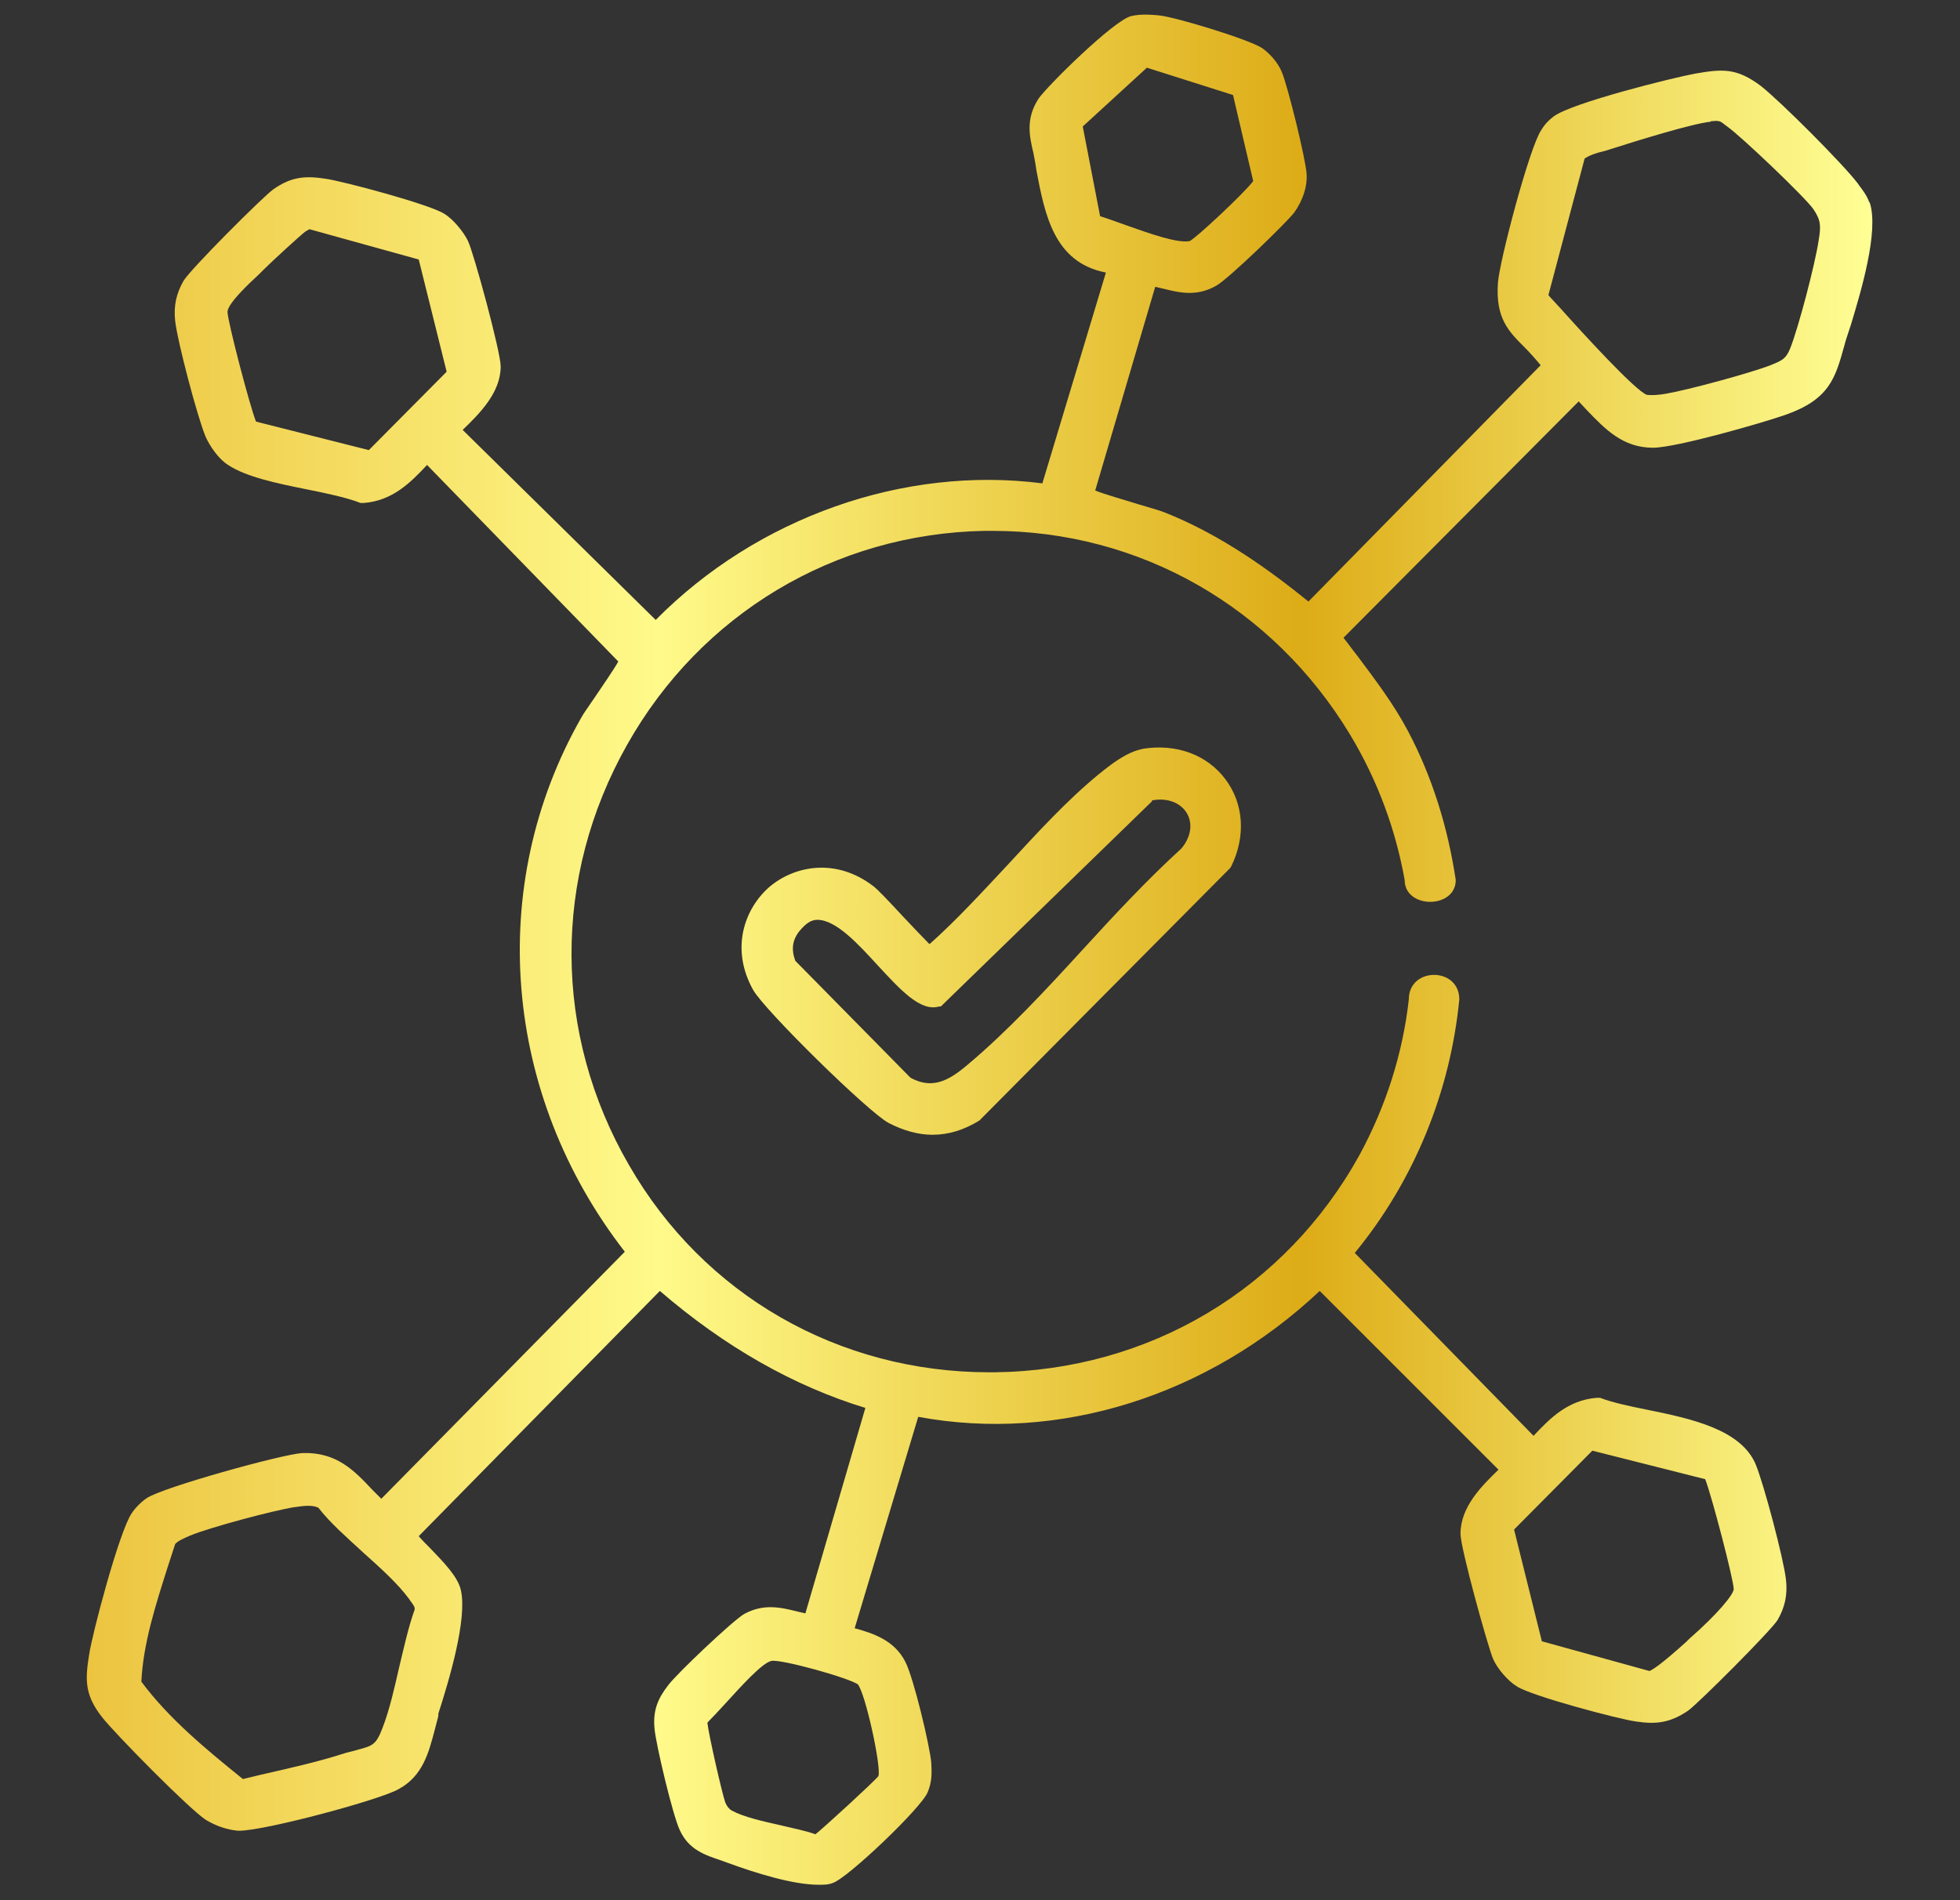 <?xml version="1.0" encoding="UTF-8"?>
<svg id="Capa_1" data-name="Capa 1" xmlns="http://www.w3.org/2000/svg" xmlns:xlink="http://www.w3.org/1999/xlink" viewBox="0 0 33 32">
  <rect x="0" y="0" width="33" height="32" fill="#333333" stroke="none"/>
  <defs>
    <style>
      .cls-1 {
        fill: url(#Degradado_sin_nombre_10);
      }
    </style>
    <linearGradient id="Degradado_sin_nombre_10" data-name="Degradado sin nombre 10" x1="1.49" y1="16" x2="31.51" y2="16" gradientUnits="userSpaceOnUse">
      <stop offset="0" stop-color="#f5c230"/>
      <stop offset="0" stop-color="#ecc440"/>
      <stop offset=".32" stop-color="#fffa8a"/>
      <stop offset=".68" stop-color="#ddac17"/>
      <stop offset="1" stop-color="#ffff95"/>
    </linearGradient>
  </defs>
  <path class="cls-1" d="M31.47,3.4c-.04-.11-.11-.2-.17-.28l-.02-.03c-.26-.34-1.3-1.38-1.63-1.64-.41-.31-.65-.29-1.11-.21-.38.07-2.07.49-2.38.72-.08.06-.15.13-.21.23-.2.29-.71,2.23-.73,2.58-.04.59.18.81.44,1.07.09.09.18.19.28.31l-3.91,3.98c-.63-.51-1.46-1.12-2.42-1.5-.07-.03-.25-.08-.45-.14-.22-.07-.58-.17-.72-.23l1.01-3.43s.09.02.13.03c.28.07.57.14.9-.05.2-.11,1.18-1.06,1.31-1.23.15-.21.22-.44.21-.64-.01-.24-.32-1.5-.42-1.73-.06-.15-.2-.31-.33-.4-.23-.15-1.45-.52-1.73-.55-.1-.01-.3-.03-.47.01-.29.06-1.45,1.21-1.57,1.4-.21.33-.15.62-.08.91.01.05.02.11.03.16l.02.13c.14.73.29,1.55,1.17,1.72l-1.07,3.55c-2.33-.3-4.8.57-6.51,2.3l-3.25-3.2c.29-.28.64-.63.64-1.07,0-.24-.45-1.9-.55-2.11-.07-.15-.25-.37-.4-.46-.25-.16-1.71-.55-2-.59-.33-.05-.57-.04-.88.18-.17.12-1.4,1.35-1.51,1.54-.12.21-.17.42-.14.68.04.35.37,1.6.51,1.94.07.16.22.38.38.48.3.2.82.31,1.32.41.35.07.68.14.91.23h.03s.03,0,.03,0c.48-.04.78-.34,1.06-.64l3.22,3.31c-.07.13-.28.43-.4.61-.1.15-.19.27-.22.33-1.62,2.84-1.32,6.36.73,9l-4.1,4.16c-.05-.05-.1-.1-.15-.15-.3-.32-.6-.64-1.18-.62-.34.02-2.36.58-2.62.76-.09.06-.19.16-.25.25-.21.3-.67,2.04-.72,2.39-.07.43-.07.68.22,1.05.22.28,1.48,1.56,1.75,1.73.17.1.34.16.53.18,0,0,.02,0,.03,0,.43,0,2.37-.52,2.68-.7.41-.22.51-.62.61-1,.02-.08.04-.15.06-.23v-.04c.18-.56.49-1.59.38-2.08-.05-.23-.3-.48-.51-.7-.07-.07-.15-.15-.2-.21l4.06-4.13c1.09.94,2.25,1.6,3.46,1.97l-1.01,3.46s-.09-.02-.13-.03c-.28-.07-.57-.14-.9.04-.19.11-1.13,1-1.28,1.2-.17.22-.26.42-.23.73.02.25.31,1.48.43,1.72.15.32.42.41.69.5l.11.04c.49.18,1.11.37,1.53.37.09,0,.17,0,.24-.03.24-.07,1.5-1.27,1.6-1.53.07-.17.07-.31.06-.49-.02-.27-.3-1.45-.44-1.71-.18-.35-.52-.47-.85-.56l1.07-3.56c2.37.44,4.88-.35,6.76-2.12l3.01,3.01c-.29.28-.64.63-.64,1.08,0,.24.46,1.9.55,2.11.07.16.25.37.4.46.24.16,1.71.55,2,.59.33.05.57.03.88-.18.17-.12,1.4-1.35,1.51-1.53.12-.21.17-.42.14-.68-.04-.35-.37-1.6-.51-1.94-.25-.59-1.09-.77-1.83-.92-.3-.06-.58-.12-.79-.2h-.03s-.03,0-.03,0c-.48.04-.78.34-1.06.64l-3.01-3.08c1.01-1.23,1.61-2.73,1.76-4.27,0-.55-.85-.55-.85,0-.1.9-.38,1.79-.83,2.62-1.25,2.26-3.54,3.63-6.15,3.66h-.08c-2.54,0-4.81-1.3-6.07-3.49-1.28-2.21-1.29-4.85-.03-7.08,1.24-2.2,3.49-3.55,6.01-3.6.05,0,.09,0,.14,0,2.48,0,4.72,1.28,6.02,3.43.47.78.77,1.61.92,2.45,0,.49.86.49.86,0-.13-.87-.39-1.73-.81-2.52-.24-.45-.55-.86-.85-1.26-.08-.1-.15-.2-.23-.3l3.96-3.98c.05.05.1.11.15.16.29.3.59.62,1.1.62h0c.4,0,1.88-.43,2.22-.55.75-.26.85-.62,1-1.16.02-.08.05-.17.08-.26l.03-.09c.17-.56.48-1.59.32-2.07ZM28.81,2.04h.03s.06-.01.09,0c.04,0,.07.03.11.06l.04.03c.23.16,1.31,1.19,1.45,1.39.13.19.13.29.09.53-.06.4-.34,1.47-.48,1.82-.07.17-.13.2-.33.28-.33.13-1.4.42-1.76.48-.11.02-.23.03-.32.02-.19-.06-1.11-1.07-1.45-1.45-.08-.09-.16-.17-.21-.23l.61-2.3c.07-.05.21-.1.31-.12.04-.01.07-.02.1-.03.5-.16,1.41-.44,1.71-.47ZM28.8,1.92h0s0,0,0,0h0ZM18.52,3.63l-.29-1.5,1.08-.99,1.45.46.34,1.45c-.15.2-.95.95-1.07,1.01-.21.04-.68-.13-1.05-.26-.17-.06-.33-.12-.46-.16ZM4.97,25.38c.13-.02.29-.04.39.01.2.26.49.51.76.76.29.26.58.52.77.78l.02.03c.06.08.08.11.07.15-.11.31-.18.64-.26.97-.08.35-.16.71-.28,1.02-.11.29-.17.3-.43.37-.06.02-.12.03-.19.05-.46.15-.96.26-1.44.37l-.29.07c-.62-.5-1.25-1.02-1.71-1.64.03-.64.24-1.29.44-1.92.04-.13.09-.27.13-.4.06-.06.14-.09.25-.14.34-.14,1.39-.42,1.76-.48h0ZM4.95,25.25h0s0,0,0,0h0ZM7.53,6.25l-1.32,1.33-1.9-.48c-.11-.28-.48-1.7-.48-1.85.01-.15.38-.49.53-.63l.09-.09c.13-.13.61-.57.69-.63.05-.03.07-.04.07-.04l1.84.51.47,1.89ZM14.44,28.36c.13.15.4,1.39.35,1.55-.08.1-.91.86-1.06.98-.17-.06-.37-.1-.58-.15-.31-.07-.63-.14-.83-.25q-.07-.04-.11-.14c-.05-.14-.28-1.14-.3-1.34.08-.08.19-.2.31-.33.23-.25.61-.68.77-.71.17-.03,1.32.29,1.46.4ZM25.49,25.76l1.32-1.33,1.9.48c.11.28.48,1.7.48,1.85,0,.09-.27.42-.75.84l-.05.05c-.4.36-.56.47-.62.49l-1.81-.5-.47-1.89ZM19.25,12.61c-.28.05-.54.26-.74.42-.54.44-1.05,1-1.54,1.53-.43.46-.87.94-1.32,1.34-.1-.1-.3-.31-.45-.47-.26-.28-.42-.45-.5-.51-.63-.48-1.33-.34-1.75.02-.41.36-.66,1.03-.27,1.73.19.34,1.94,2.06,2.28,2.24.25.13.5.2.74.2.27,0,.53-.08.79-.24l4.22-4.25.02-.03c.25-.51.21-1.06-.1-1.47-.31-.41-.82-.6-1.39-.51ZM19.39,13.48c.25-.05.48.03.59.21.11.18.07.41-.09.6-.56.51-1.12,1.11-1.65,1.69-.63.69-1.29,1.4-1.96,1.96-.33.28-.6.4-.95.21l-1.94-1.97c-.07-.19-.05-.35.07-.5.1-.12.19-.19.3-.19.32,0,.69.41,1.03.78.38.41.71.77,1.02.68h.03s3.56-3.46,3.56-3.46Z"/>
</svg>